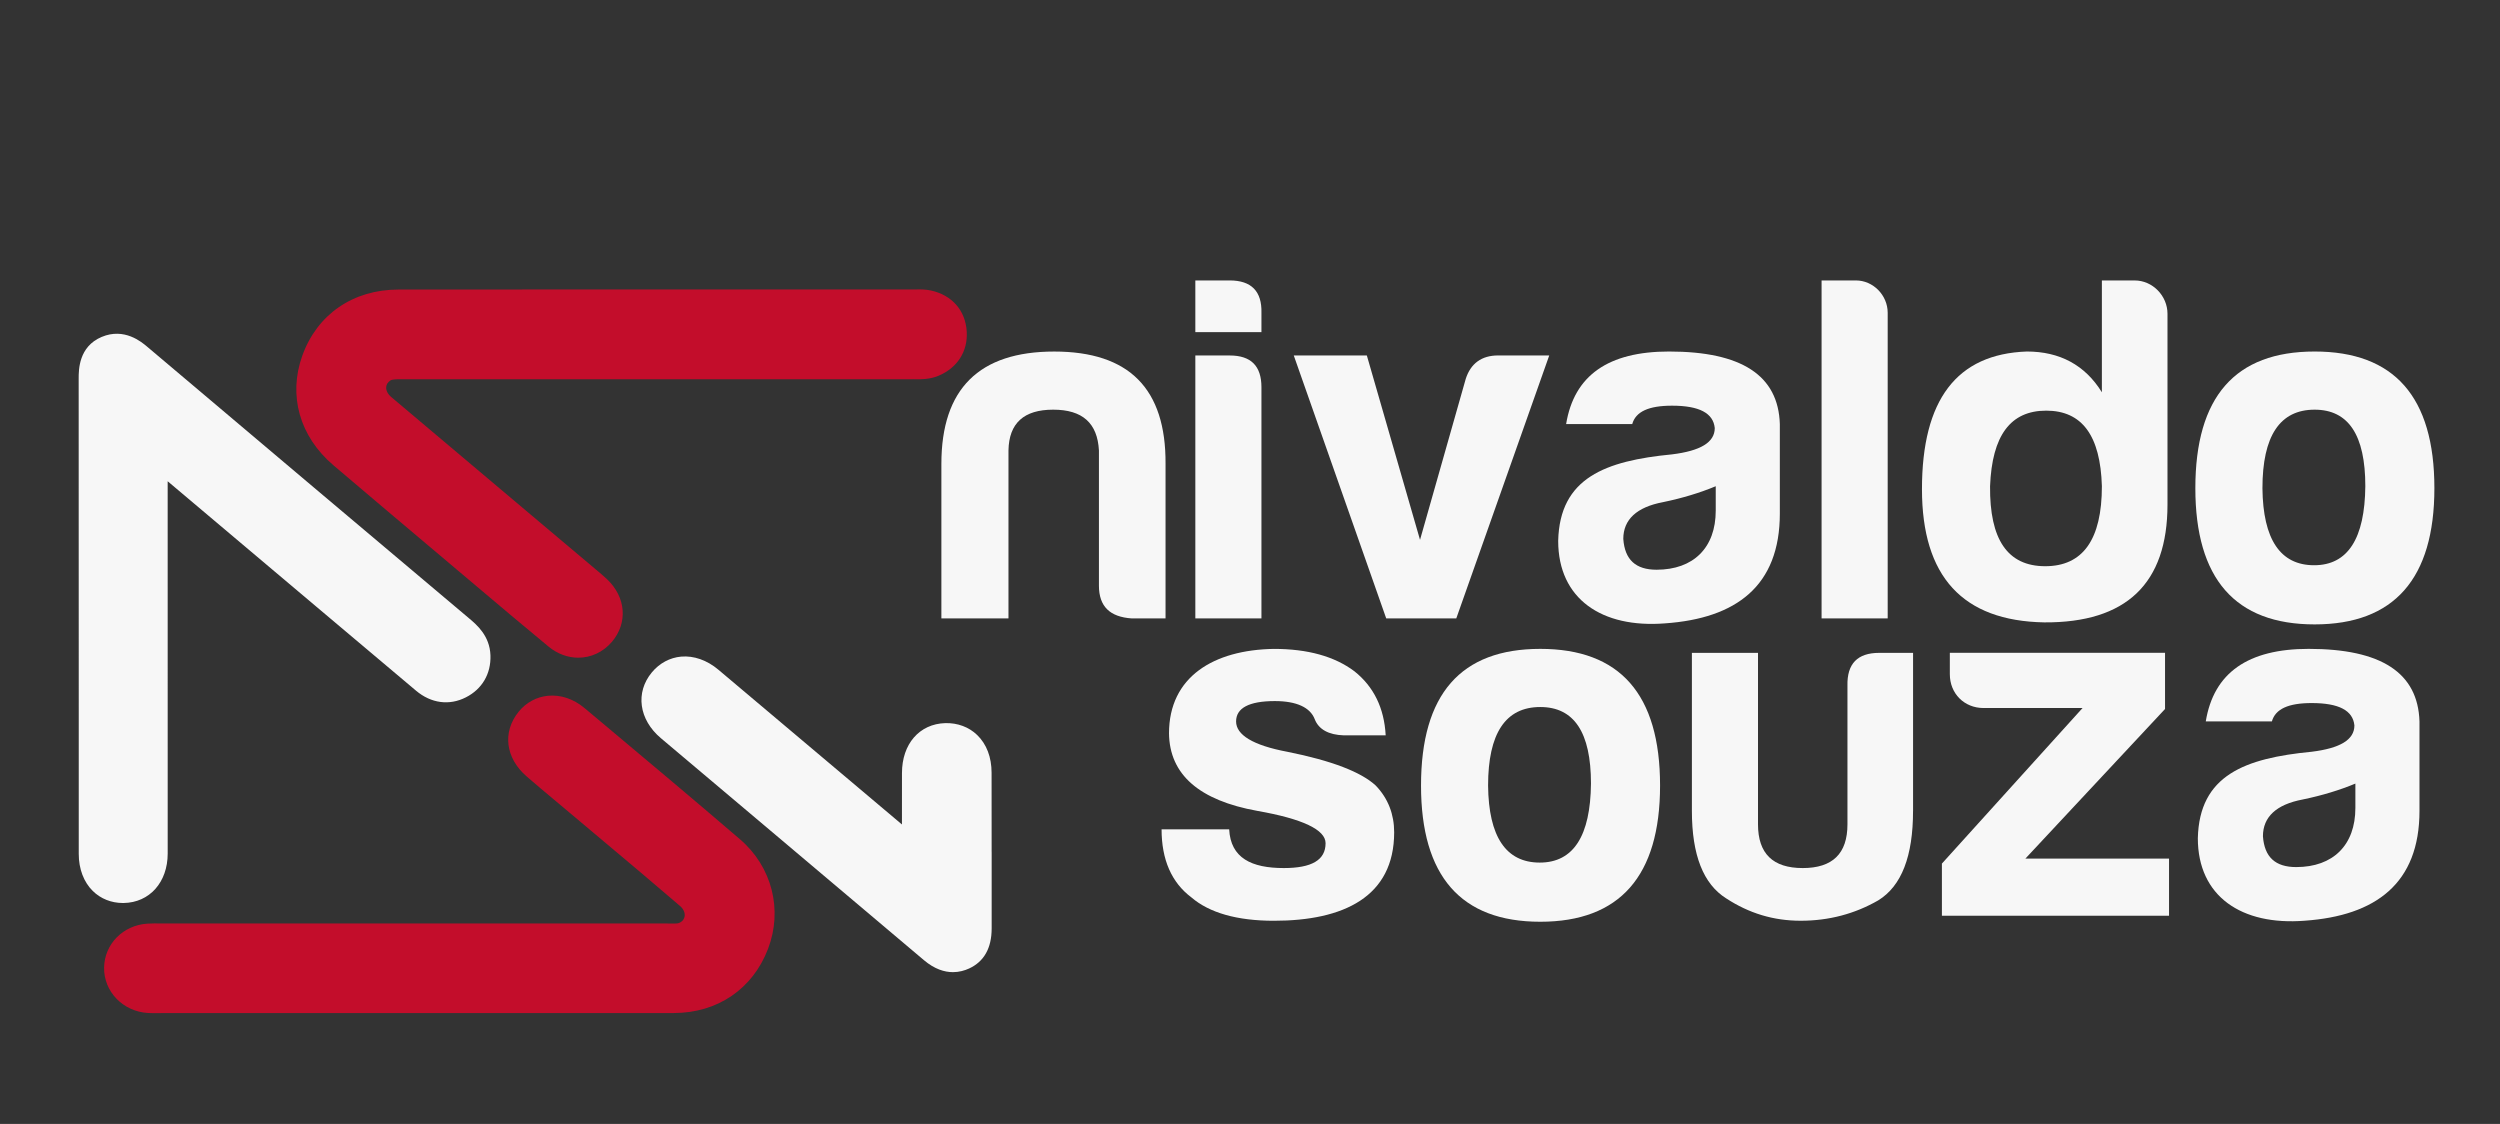 <?xml version="1.0" encoding="utf-8"?>
<!-- Generator: Adobe Illustrator 26.0.0, SVG Export Plug-In . SVG Version: 6.00 Build 0)  -->
<svg version="1.1" id="Camada_1_cópia" xmlns="http://www.w3.org/2000/svg" xmlns:xlink="http://www.w3.org/1999/xlink" x="0px"
	 y="0px" viewBox="0 0 945.76 425.2" style="enable-background:new 0 0 945.76 425.2;" xml:space="preserve">
<rect x="0" y="0" width="945.76" height="425.2" fill="#333333" stroke="none"/>
<style type="text/css">
	.st0{display:none;fill:#032628;}
	.st1{fill:#C30D2B;}
	.st2{fill:#F7F7F7;}
</style>
<g id="Camada_3">
</g>
<rect y="0" class="st0" width="945.76" height="425.2"/>
<g id="Camada_5">
</g>
<path class="st1" d="M365.72,125.43c-0.47-7.95-5.52-13.76-13.52-15.53c-2.11-0.47-4.06-0.43-5.63-0.4
	c-0.33,0.01-0.67-0.02-0.97,0.01c-32.48-0.01-64.97-0.01-97.46,0c-10.16,0-20.31,0-30.47,0c-21.96-0.01-44.66-0.01-67,0.03
	c-17.11,0.03-30.67,9.37-36.29,24.97c-5.43,15.1-1.04,30.61,11.75,41.5c13.4,11.4,27.06,22.93,40.28,34.07l14.33,12.09
	c8.77,7.41,17.83,15.06,26.86,22.5c3.37,2.77,7.31,4.14,11.17,4.14c4.72,0,9.34-2.03,12.72-6c6.08-7.15,5.33-16.88-1.82-23.66
	c-1.47-1.39-2.96-2.63-4.4-3.83l-24.39-20.54c-17.62-14.85-35.25-29.69-52.85-44.56c-1.31-1.1-2.01-2.47-1.93-3.76
	c0.06-1.03,0.61-1.88,1.63-2.55c0.68-0.44,2.37-0.44,4.17-0.44l0.42,0c64.3,0.01,128.61,0.01,192.91,0c0.32-0.04,0.62,0,0.93,0.01
	c2.31,0.03,5.48,0.07,8.82-1.3C362.16,139.2,366.17,132.95,365.72,125.43z"/>
<path class="st2" d="M185.54,247.92c-0.25-7.39-5.16-11.54-8.1-14.01c-36.31-30.59-79.17-66.72-121.73-102.72
	c-2.15-1.82-8.69-7.35-17.27-3.72c-8.68,3.68-8.68,12.44-8.68,15.74c0.03,41.5,0.03,82.99,0.03,124.49l0,55.33
	c0,5.68,1.89,10.66,5.32,14.04c2.98,2.93,7.01,4.54,11.38,4.54c0.09,0,0.18,0,0.27,0c9.82-0.15,16.68-7.85,16.68-18.72l-0.01-140.83
	l56.15,47.37c12.6,10.62,25.2,21.24,37.81,31.86c5.7,4.8,12.58,5.72,18.87,2.51C182.4,260.68,185.78,254.89,185.54,247.92z"/>
<path class="st1" d="M279.95,317.51c-17.53-15.05-35.53-30.13-52.93-44.71l-5.94-4.97c-4.1-3.44-8.99-5.07-13.76-4.62
	c-4.34,0.42-8.28,2.55-11.09,6.01c-6.24,7.68-5.05,17.51,2.96,24.47c3.68,3.2,7.45,6.35,11.1,9.4c1.67,1.4,3.35,2.8,5.02,4.21
	c4.06,3.43,8.13,6.84,12.21,10.26c9.78,8.21,19.89,16.7,29.72,25.16c1.35,1.16,1.98,2.61,1.75,3.99c-0.14,0.79-0.62,1.87-2.18,2.48
	c-0.58,0.23-1.89,0.2-3.16,0.18c-0.5-0.01-0.99,0.03-1.51-0.02c-47.99,0.01-95.98,0.01-143.96,0.01H62.72
	c-0.59,0-1.19-0.01-1.78-0.01c-1.65-0.02-3.36-0.04-5.18,0.07c-9.2,0.57-16.24,7.72-16.38,16.63c-0.14,9.09,7.16,16.63,16.63,17.17
	c0.79,0.04,1.56,0.06,2.29,0.06c0.49,0,0.96,0,1.4-0.01c0.41,0,0.82-0.01,1.23-0.01c31.99,0,63.98,0,95.97,0
	c10.34,0,20.68,0,31.02,0c22.32,0.01,44.64,0.01,66.95-0.02c16.53-0.02,29.86-9.08,35.66-24.23
	C296.22,344.2,292.06,327.91,279.95,317.51z"/>
<path class="st2" d="M375.15,322.52c0-0.13,0-0.25-0.01-0.38l0-0.31h-0.02c0-0.02,0-0.04,0-0.06h0.02c0-0.32-0.01-5.35-0.02-29.4
	c0-5.91-1.88-10.85-5.44-14.3c-3.13-3.04-7.43-4.63-12.07-4.51c-9.8,0.29-16.39,7.88-16.39,18.9c0,8.31-0.01,14.37-0.01,19.44
	l-16.09-13.57c-17.78-15-35.56-30-53.36-44.98c-4.3-3.62-9.3-5.37-14.08-4.95c-4.27,0.38-8.21,2.5-11.08,5.96
	c-6.32,7.62-4.92,17.86,3.41,24.89c13.12,11.08,26.24,22.14,39.37,33.21c20.06,16.91,40.12,33.83,60.15,50.78
	c4.02,3.4,7.77,4.53,10.98,4.53c2.35,0,4.42-0.61,6.08-1.37c5.68-2.61,8.56-7.72,8.56-15.2L375.15,322.52z"/>
<g>
	<path class="st2" d="M428.14,233.95c-8.27-0.56-12.41-4.51-12.41-12.41V170.4c-0.56-10.34-6.21-15.42-17.3-15.42
		s-16.73,5.08-16.92,15.42v63.55h-25.38v-58.47c0-28.39,14.29-42.49,42.68-42.49s42.3,14.1,42.12,42.49v58.47H428.14z"/>
	<path class="st2" d="M465.18,106.09c8.27,0,12.22,4.14,12.03,12.22v7.33h-25.01v-19.55H465.18z M465.18,134.48
		c8.08,0,12.03,3.95,12.03,12.03v87.43h-25.01v-99.46H465.18z"/>
	<path class="st2" d="M586.08,134.48l-35.16,99.46h-26.51l-34.97-99.46h27.64l20.12,69.75l17.3-60.92
		c1.88-5.83,6.02-8.84,12.22-8.84H586.08z"/>
	<path class="st2" d="M617.48,160.43h-25.01c3.01-18.43,15.98-27.45,38.92-27.45c27.45,0,41.36,9.02,41.93,27.45v33.84
		c0,27.45-16.55,39.67-43.43,41.55c-23.88,1.88-40.42-9.21-40.42-31.21c0.56-23.88,17.86-30.27,43.06-32.72
		c10.72-1.32,16.17-4.51,16.17-9.96c-0.56-5.64-5.83-8.46-16.17-8.46C623.68,153.47,618.79,155.73,617.48,160.43z M649.07,193.15
		v-9.21c-5.83,2.44-12.6,4.51-19.93,6.02c-9.96,1.88-15.04,6.58-15.04,13.91c0.56,7.9,4.7,11.66,12.6,11.66
		C640.61,215.52,649.07,207.25,649.07,193.15z"/>
	<path class="st2" d="M714.12,118.32v115.63h-25.01V106.09h12.97C708.67,106.09,714.12,111.73,714.12,118.32z"/>
	<path class="st2" d="M819.97,118.69v72.2c0,29.9-15.61,44.75-46.63,44.56c-30.83-0.56-46.25-17.3-46.25-50.39
		c0-33.84,13.16-51.14,39.67-52.08c12.41,0,22,5.08,28.39,15.42v-42.3h12.41C814.33,106.09,819.97,111.92,819.97,118.69z
		 M752.85,183.93c-0.19,20.12,6.58,30.27,20.87,30.27c14.29,0,21.43-10.15,21.43-30.27c-0.56-19.18-7.52-28.58-21.06-28.58
		S753.6,164.76,752.85,183.93z"/>
	<path class="st2" d="M920.94,184.69c0,34.22-15.23,51.52-45.31,51.52s-45.12-17.3-45.12-51.52c0-34.6,15.04-51.71,45.12-51.71
		S920.94,150.09,920.94,184.69z M855.89,184.69c0.19,19.37,6.77,29.14,19.55,29.14c12.79,0,19.18-10.15,19.37-29.9
		c0-19.37-6.39-28.95-19.18-28.95C862.47,154.98,855.89,164.94,855.89,184.69z"/>
</g>
<g>
	<path class="st2" d="M485.68,328.39c10.53,0,15.79-3.01,15.79-9.4c0-5.08-8.65-9.21-25.76-12.22c-22-3.95-33.28-13.73-33.47-29.33
		c0-21.43,16.92-31.59,39.67-31.96c12.79,0,22.94,2.82,30.46,8.46c7.33,5.83,11.28,13.91,11.84,24.25h-15.79
		c-5.83-0.19-9.59-2.26-11.09-6.2c-1.69-4.32-6.77-6.77-15.04-6.77c-9.78,0-14.67,2.63-14.67,7.71s6.39,9.03,19.37,11.47
		c16.92,3.38,28.01,7.71,33.47,12.79c4.7,4.89,6.96,10.91,6.96,17.67c0,24.44-19.18,33.47-45.5,33.47
		c-13.91,0-24.44-3.01-31.21-8.84c-7.52-5.64-11.28-14.29-11.28-25.76H465C465.56,324.63,473.46,328.39,485.68,328.39z"/>
	<path class="st2" d="M628.01,297.18c0,34.22-15.23,51.52-45.31,51.52s-45.12-17.3-45.12-51.52c0-34.6,15.04-51.71,45.12-51.71
		S628.01,262.58,628.01,297.18z M562.95,297.18c0.19,19.37,6.77,29.14,19.55,29.14c12.79,0,19.18-10.15,19.37-29.89
		c0-19.37-6.39-28.96-19.18-28.96C569.54,267.47,562.95,277.44,562.95,297.18z"/>
	<path class="st2" d="M723.71,306.77c0,17.11-4.32,28.39-13.16,33.84c-8.84,5.08-18.61,7.71-29.33,7.71
		c-10.34,0-19.55-2.82-28.2-8.46c-8.65-5.45-12.97-16.36-12.97-33.09v-59.79h25.01v64.87c0,11.09,5.64,16.54,16.92,16.54
		s16.92-5.45,16.92-16.54v-52.46c-0.19-8.27,3.76-12.41,12.03-12.41h12.79V306.77z"/>
	<path class="st2" d="M737.63,255.06v-8.09h81.41v21.25l-52.83,56.59h54.34v21.62h-85.92V326.7l53.21-58.85h-37.42
		C743.08,267.85,737.63,262.39,737.63,255.06z"/>
	<path class="st2" d="M859.46,272.92h-25.01c3.01-18.43,15.98-27.45,38.92-27.45c27.45,0,41.36,9.03,41.93,27.45v33.84
		c0,27.45-16.55,39.67-43.43,41.55c-23.88,1.88-40.42-9.21-40.42-31.21c0.56-23.88,17.86-30.27,43.06-32.71
		c10.72-1.32,16.17-4.51,16.17-9.96c-0.56-5.64-5.83-8.46-16.17-8.46C865.67,265.97,860.78,268.22,859.46,272.92z M891.05,305.64
		v-9.21c-5.83,2.44-12.6,4.51-19.93,6.02c-9.96,1.88-15.04,6.58-15.04,13.91c0.56,7.9,4.7,11.66,12.6,11.66
		C882.59,328.01,891.05,319.74,891.05,305.64z"/>
</g>
</svg>
